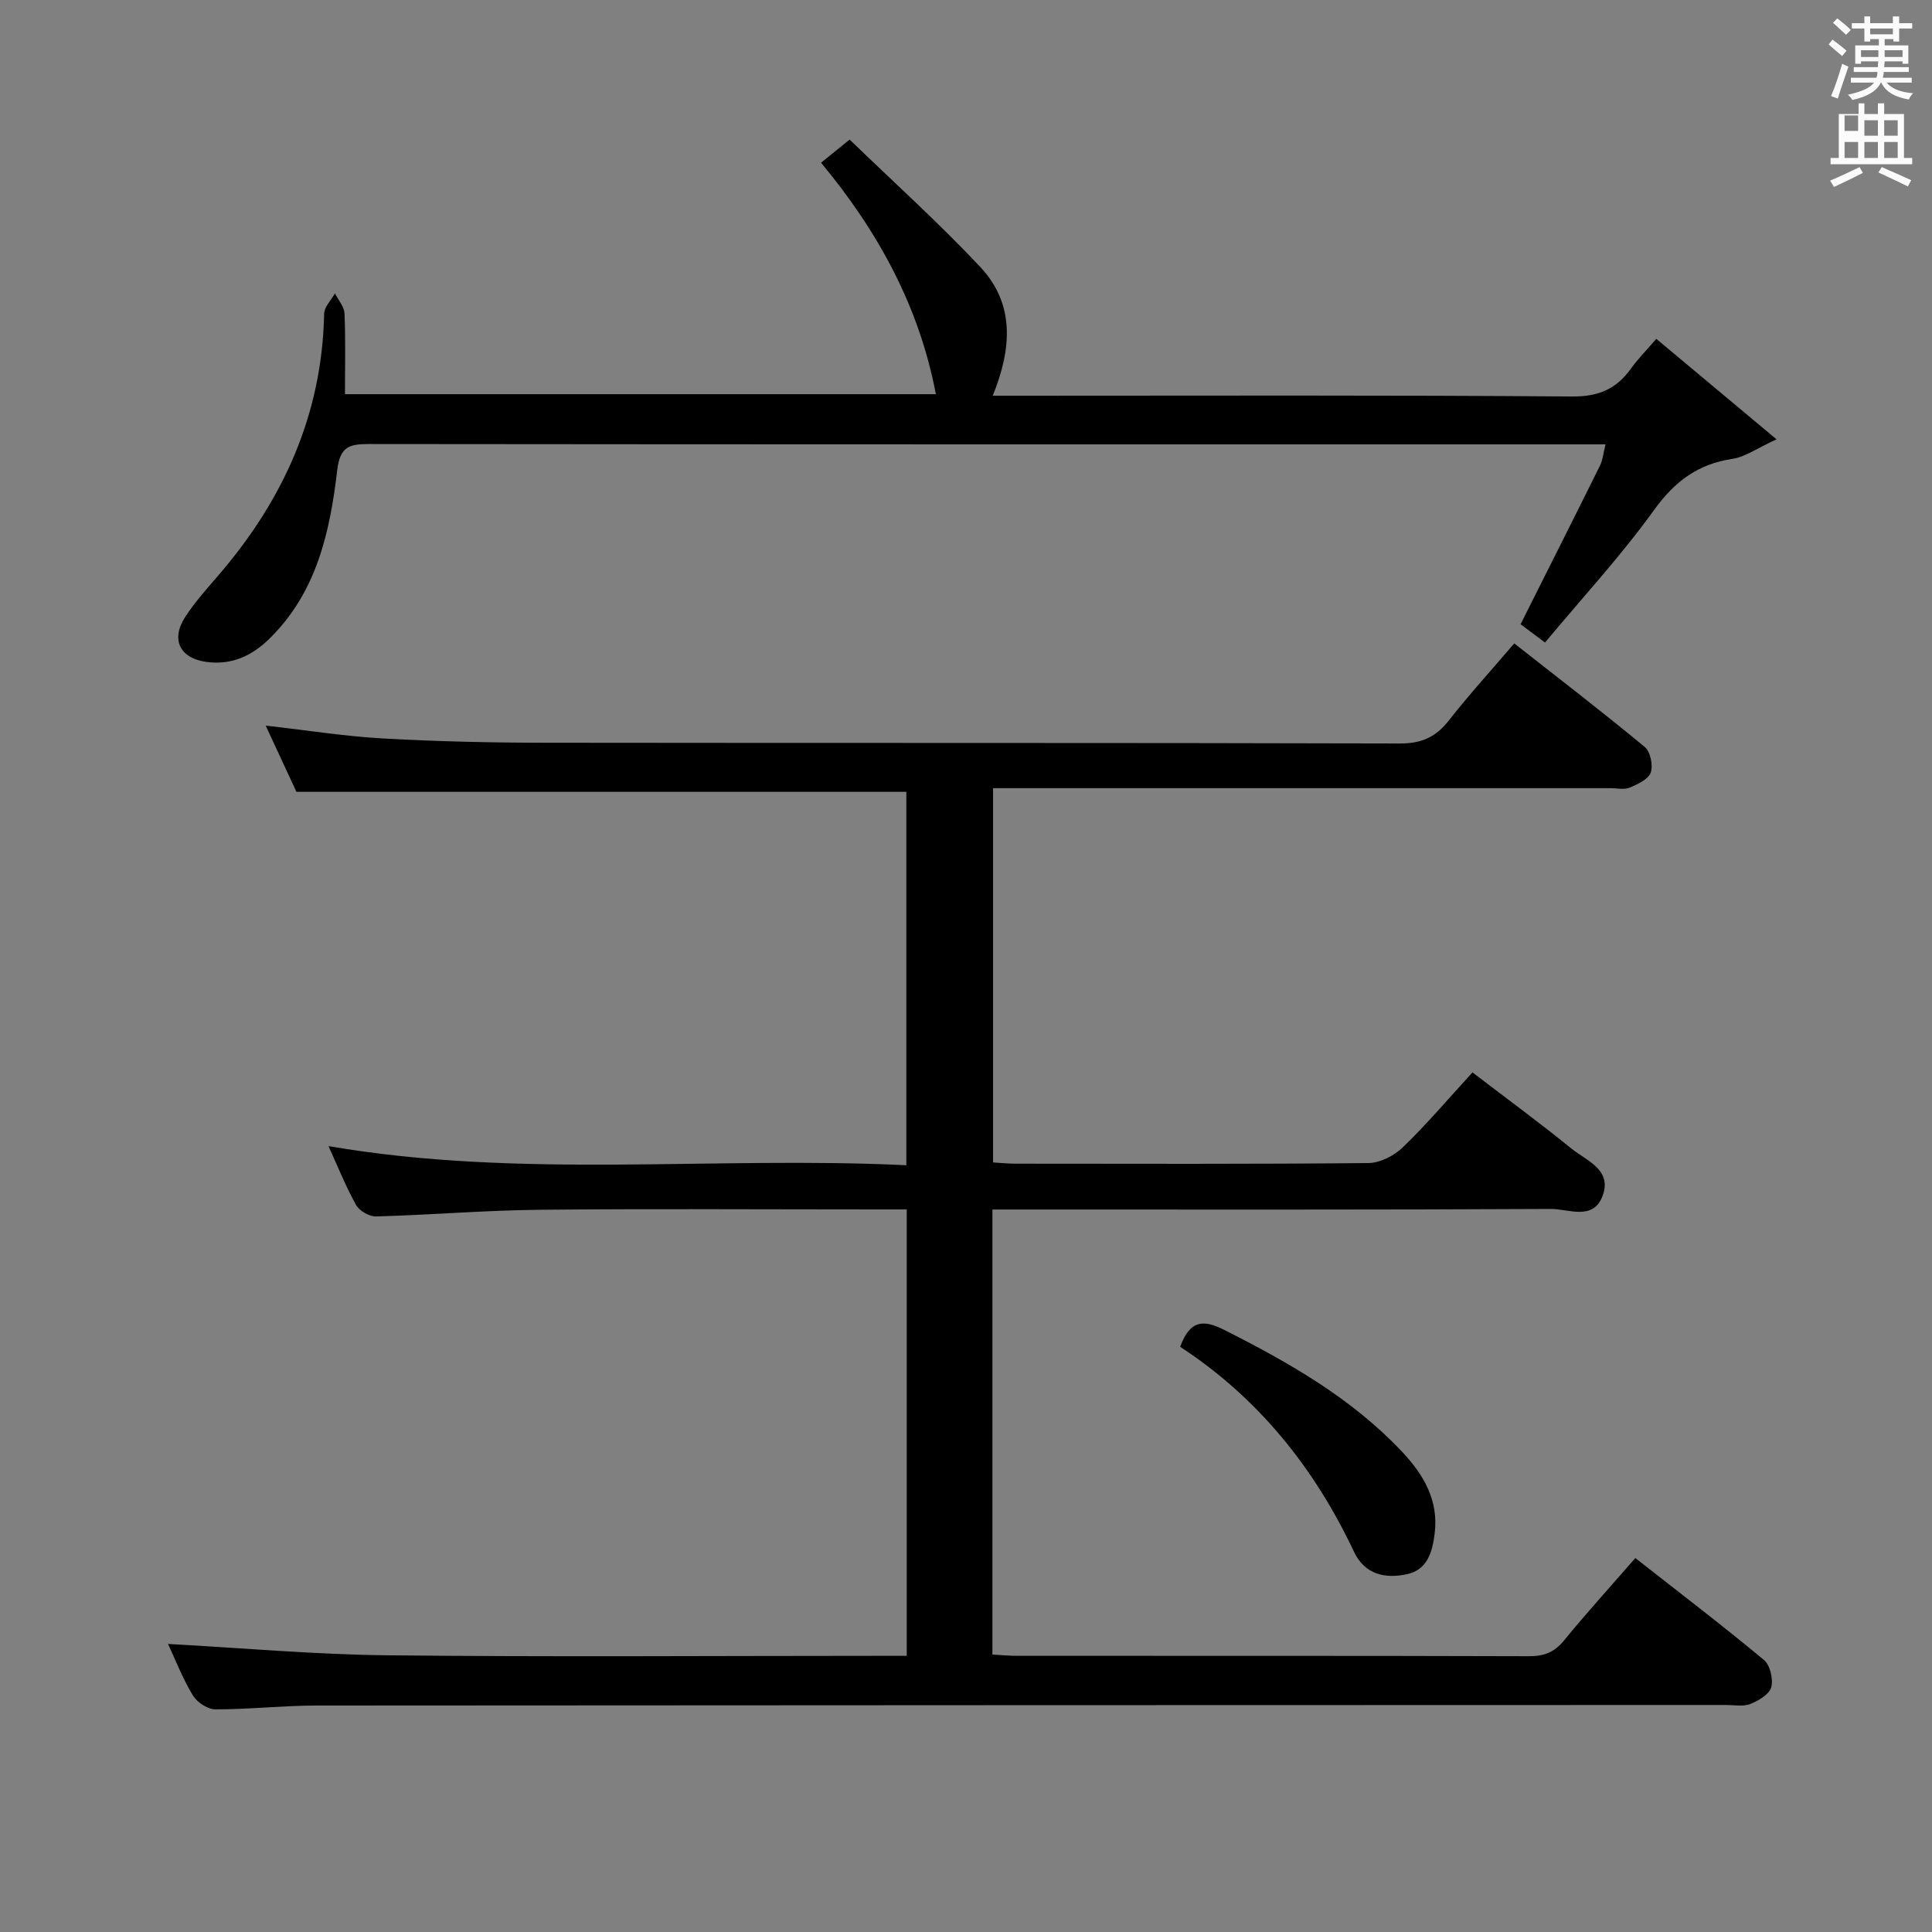 <svg enable-background="new 0 0 400 400" viewBox="0 0 400 400" xmlns="http://www.w3.org/2000/svg"><rect x="0" y="0" width="400" height="400" fill="#808080" stroke="none"/><path d="m378.6 9.2.8-1c.9.7 1.9 1.4 2.9 2.3l-.9 1.1c-1.1-.9-2-1.7-2.8-2.4zm.5 10.7c.9-2.1 1.6-4.3 2.3-6.7.4.2.8.4 1.3.6-.7 2.1-1.5 4.3-2.2 6.6zm.4-15.2.9-.9c1 .8 2 1.6 2.8 2.4l-1 1c-1-.9-1.9-1.8-2.7-2.5zm12.5-1.3h1.2v1.4h2.7v1.1h-2.7v2.7h-1.2v-.5h-1.8v1.3h4.9v3.8h-1.2v-.5h-3.7c0 .4-.1.9-.1 1.2h5.1v1h-5.2c0 .5-.1.9-.2 1.2h6v1h-5.2c1.1 1.3 2.9 2 5.5 2.2-.4.4-.7.8-.9 1.3-2.9-.5-4.8-1.6-5.7-3.5h-.1c-.8 1.7-2.7 2.9-5.9 3.6-.2-.4-.6-.8-.9-1.1 2.8-.6 4.6-1.4 5.4-2.5h-4.8v-1h5.3c.1-.3.2-.7.2-1.2h-4.9v-1h5c0-.4 0-.8.1-1.2h-3.6v.5h-1.2v-3.8h4.9v-1.3h-1.8v.5h-1.2v-2.7h-2.6v-1.1h2.6v-1.4h1.2v1.4h4.7v-1.4zm-6.7 8.4h3.6c0-.4 0-.9 0-1.4h-3.6zm1.9-4.7h4.7v-1.2h-4.7zm6.7 3.3h-3.7v1.4h3.7z" fill="#fafbfa"/><path d="m384.7 21.4h1.3v2.2h2.8v-2.2h1.3v2.2h4.1v9.1h1.7v1.3h-16.9v-1.3h1.7v-9.1h4.1v-2.2zm.3 13.2.7 1.2c-1.8.9-3.8 1.9-6 2.9-.2-.4-.5-.8-.8-1.3 2.4-1 4.4-2 6.1-2.8zm-3.1-7.5h2.8v-3.2h-2.8v4.2zm0 5.6h2.8v-3.3h-2.8zm4.1-4.6h2.8v-3.2h-2.8zm0 4.6h2.8v-3.3h-2.8zm3.6 1.9c2.1.9 4.1 1.8 6.1 2.7l-.7 1.3c-2.2-1.1-4.2-2-6.1-2.9zm3.3-9.7h-2.8v3.2h2.8zm-2.8 7.8h2.8v-3.3h-2.8z" fill="#fafbfa"/><g fill="#010000"><path d="m34.79 340.36c15.26.83 30.3 2.19 45.35 2.35 33.82.36 67.66.11 101.48.11h6.11c0-30.96 0-61.38 0-92.42-1.93 0-3.72 0-5.51 0-23.5 0-46.99-.16-70.49.07-11.29.11-22.58 1.07-33.87 1.38-1.39.04-3.45-1.14-4.13-2.36-2.16-3.87-3.81-8.02-5.72-12.2 39.84 6.85 79.65 2.03 119.64 3.96 0-26.24 0-51.81 0-77.31-41.88 0-83.75 0-126.28 0-1.85-3.98-4.07-8.77-6.36-13.71 8.36.94 16.37 2.22 24.43 2.67 11.29.63 22.62.87 33.93.88 58.82.08 117.65-.02 176.47.15 4.46.01 7.41-1.31 10.09-4.72 4.2-5.36 8.8-10.41 13.58-16 9.15 7.19 18.21 14.15 27.01 21.43 1.17.97 1.77 3.81 1.25 5.3-.49 1.4-2.7 2.43-4.36 3.13-1.14.48-2.63.11-3.96.11-40.49 0-80.99 0-121.48 0-1.98 0-3.97 0-6.37 0v77.49c1.51.09 3.1.26 4.69.26 24.33.02 48.66.1 72.99-.13 2.42-.02 5.33-1.5 7.13-3.23 4.9-4.72 9.32-9.94 14.45-15.54 6.92 5.3 13.84 10.37 20.49 15.77 3.15 2.55 8.58 4.41 6.39 9.94-1.99 5.02-7.04 2.54-10.63 2.56-36.49.19-72.99.12-109.48.12-1.96 0-3.91 0-6.16 0v92.14c1.85.1 3.46.26 5.08.26 35.33.01 70.66-.03 105.98.08 3.11.01 5.26-.78 7.26-3.23 4.63-5.66 9.55-11.08 14.79-17.09 8.99 7.06 17.95 13.89 26.61 21.08 1.29 1.07 1.97 3.98 1.53 5.66-.39 1.47-2.62 2.78-4.32 3.47-1.44.58-3.28.21-4.95.21-97.32.03-194.64.03-291.95.11-6.97.01-13.95.81-20.92.79-1.6 0-3.82-1.48-4.68-2.93-2.12-3.52-3.62-7.42-5.11-10.61z"/><path d="m342.92 70.15c8.08 6.76 15.81 13.22 24.89 20.81-4.01 1.83-6.46 3.64-9.13 4.04-7.17 1.08-11.95 4.67-16.23 10.6-6.86 9.52-14.88 18.19-22.57 27.43-2.52-1.89-4.21-3.15-5.06-3.79 5.63-11.23 11.08-22.02 16.44-32.84.57-1.15.68-2.53 1.15-4.4-2.12 0-3.89 0-5.65 0-83.47 0-166.93.02-250.4-.07-4.09 0-5.97.57-6.54 5.4-1.5 12.78-4.24 25.28-14.01 34.88-3.68 3.61-7.86 5.52-13.03 4.84-5.49-.72-7.47-4.57-4.48-9.24 1.96-3.06 4.43-5.81 6.82-8.58 13.49-15.61 21.57-33.36 21.99-54.28.03-1.42 1.46-2.81 2.24-4.21.69 1.39 1.92 2.76 1.98 4.18.23 5.45.09 10.92.09 16.69h122.34c-3.46-18.21-12-33.75-23.77-47.92 1.8-1.46 3.32-2.68 5.92-4.79 9.09 8.8 18.45 17.22 27.04 26.37 7.18 7.65 6.56 16.88 2.58 26.66h5.51c38.15 0 76.3-.14 114.45.16 5.46.04 9.13-1.54 12.16-5.74 1.32-1.88 2.97-3.53 5.27-6.2z"/><path d="m244.34 278.84c2.02-5.48 4.7-5.72 9.08-3.52 13.43 6.77 26.38 14.14 36.83 25.21 4.48 4.75 7.65 10.1 6.78 16.98-.47 3.75-1.45 7.5-5.76 8.42-4.56.97-8.73.03-10.95-4.68-8.2-17.37-19.83-31.85-35.98-42.41z"/></g></svg>